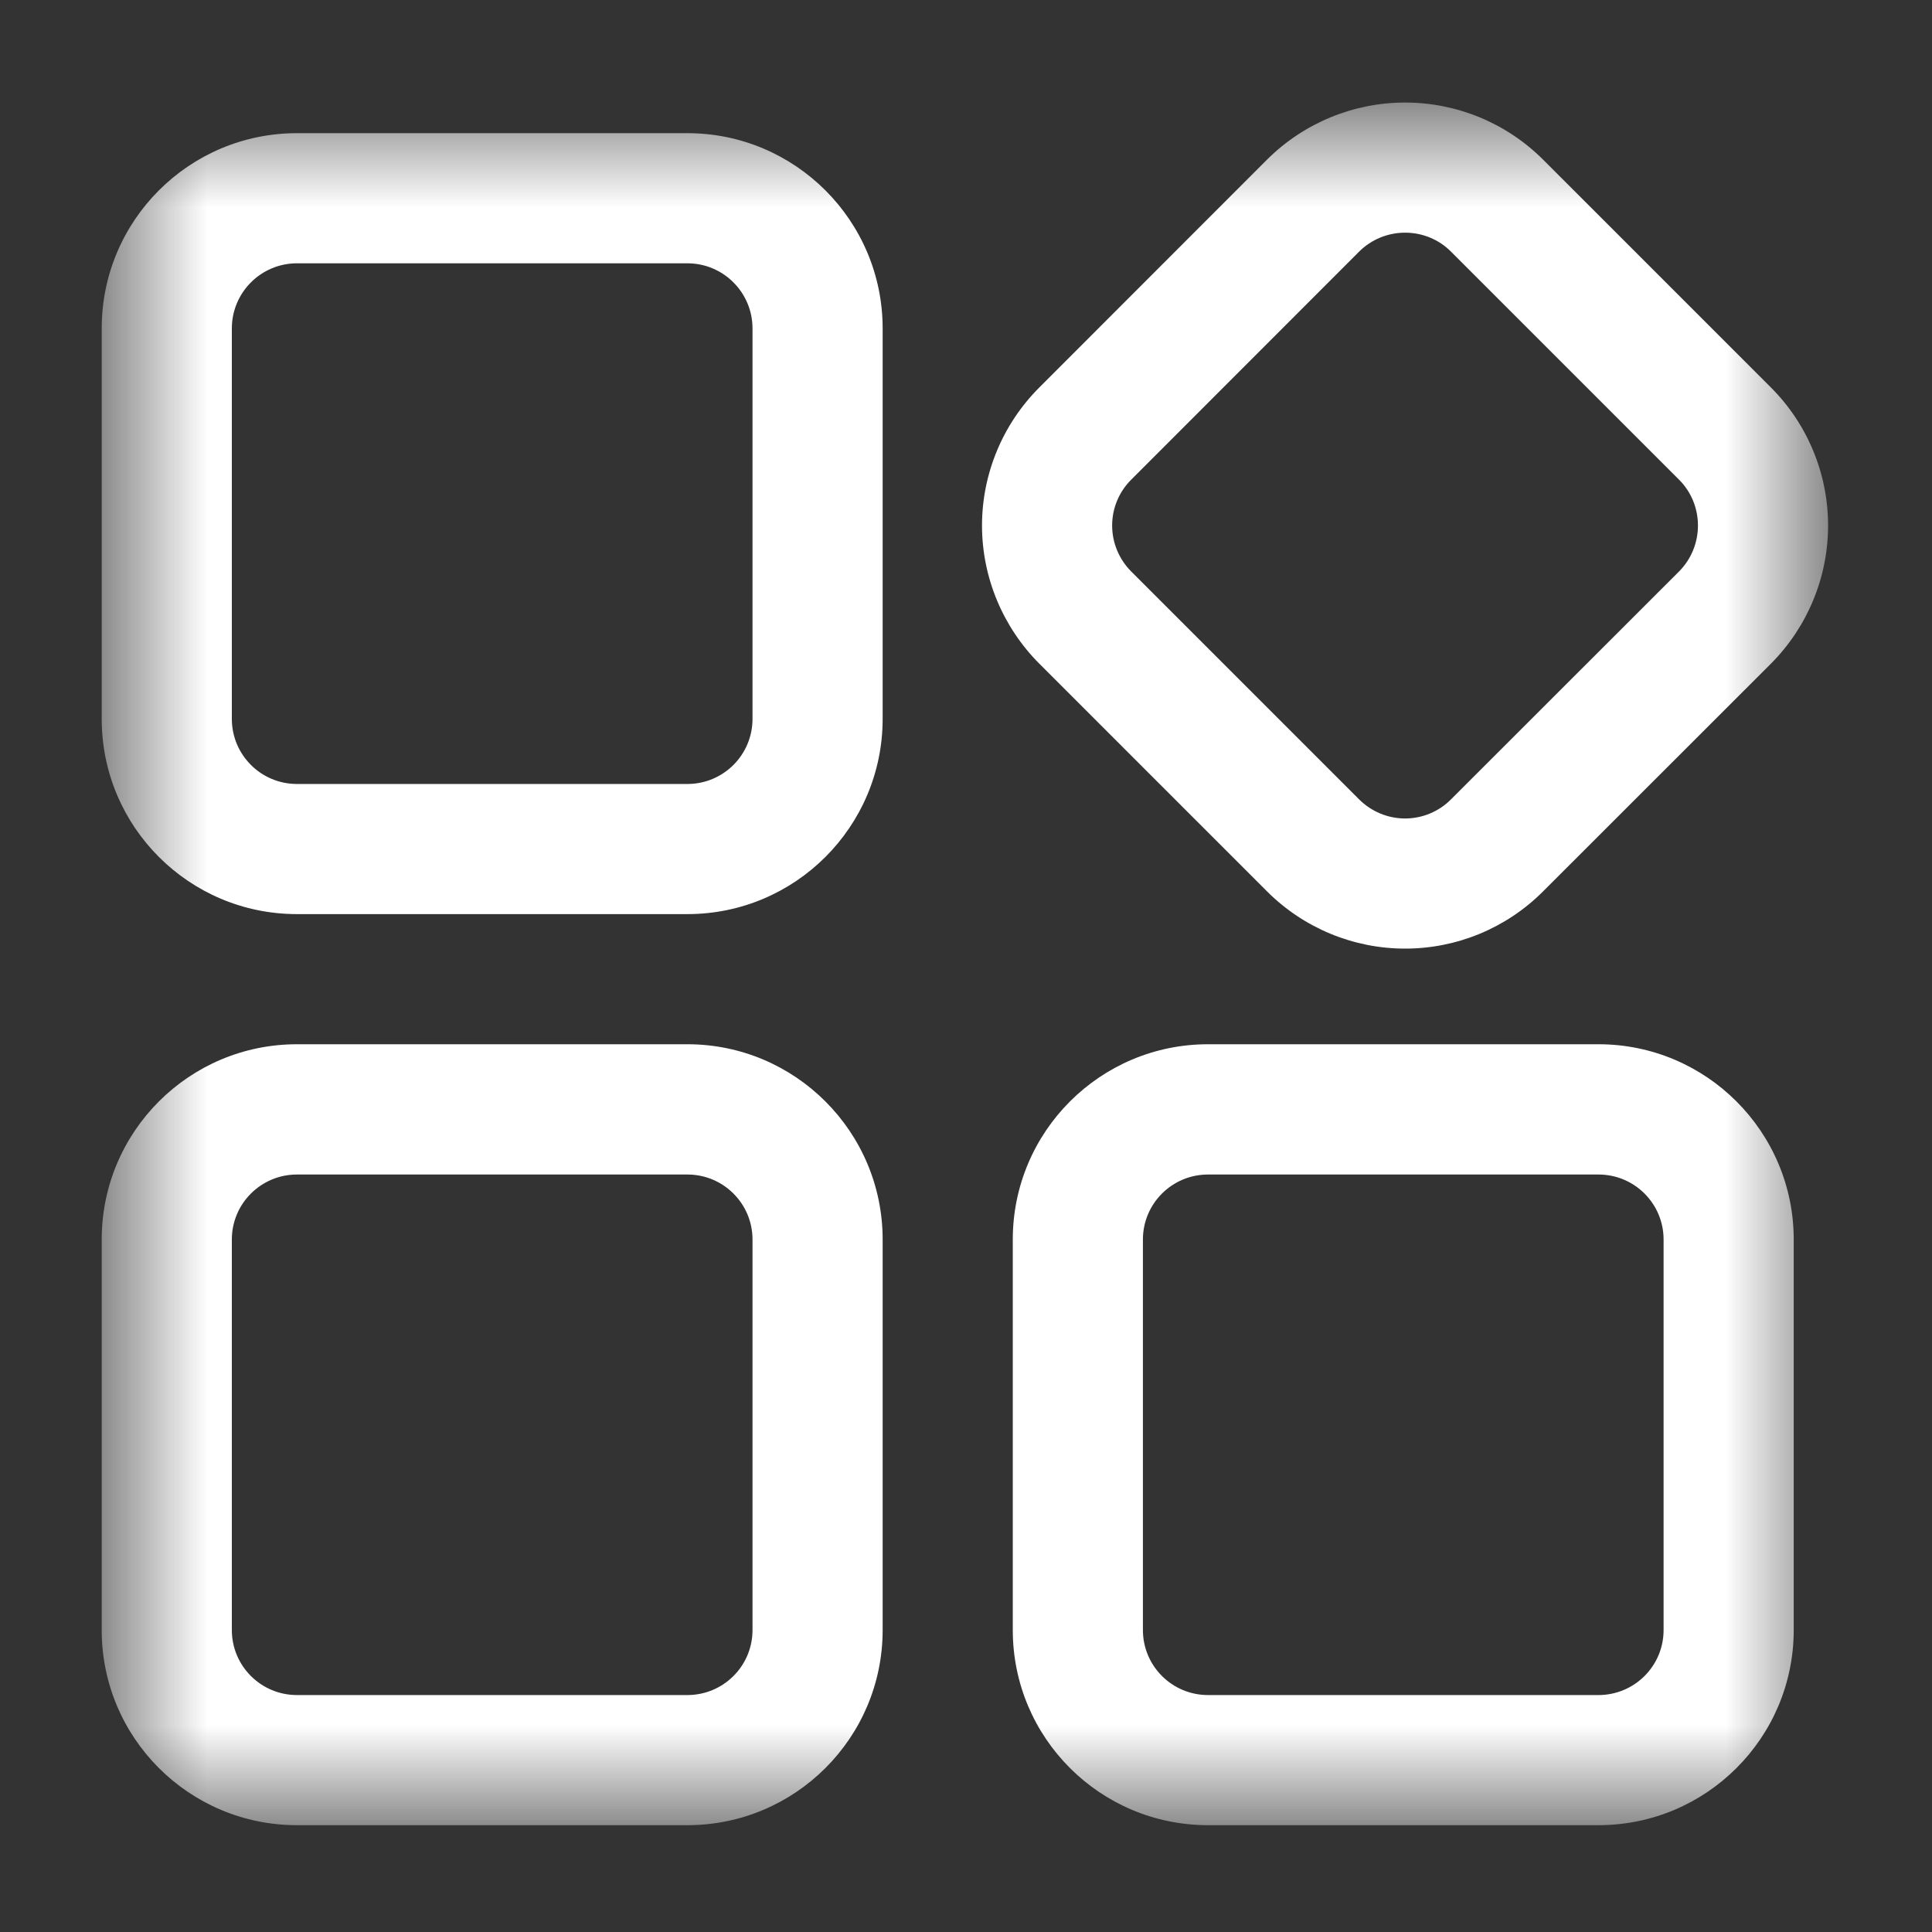 <?xml version="1.0" encoding="UTF-8"?>
<svg width="14px" height="14px" viewBox="0 0 14 14" version="1.1" xmlns="http://www.w3.org/2000/svg" xmlns:xlink="http://www.w3.org/1999/xlink">
    <rect x="0" y="0" width="14" height="14" fill="#333333" stroke="none"/>
    <!-- Generator: Sketch 52.2 (67145) - http://www.bohemiancoding.com/sketch -->
    <title>商品属性管理</title>
    <desc>Created with Sketch.</desc>
    <defs>
        <polygon id="path-1" points="0.738 0.743 13.247 0.743 13.247 13.226 0.738 13.226"></polygon>
    </defs>
    <g id="Page-1" stroke="none" stroke-width="1" fill="none" fill-rule="evenodd">
        <g id="商品属性管理">
            <mask id="mask-2" fill="white">
                <use xlink:href="#path-1"></use>
            </mask>
            <g id="Clip-2"></g>
            <path d="M2.152,1.908 C1.891,1.908 1.68,2.12 1.68,2.38 L1.68,5.209 C1.68,5.47 1.891,5.681 2.152,5.681 L4.981,5.681 C5.242,5.681 5.453,5.47 5.453,5.209 L5.453,2.38 C5.453,2.12 5.242,1.908 4.981,1.908 L2.152,1.908 Z M2.152,0.965 L4.981,0.965 C5.762,0.965 6.396,1.599 6.396,2.38 L6.396,5.209 C6.396,5.991 5.762,6.624 4.981,6.624 L2.152,6.624 C1.37,6.624 0.737,5.991 0.737,5.209 L0.737,2.38 C0.737,1.599 1.37,0.965 2.152,0.965 Z M2.152,8.511 C1.891,8.511 1.68,8.722 1.68,8.982 L1.68,11.812 C1.68,12.072 1.891,12.283 2.152,12.283 L4.981,12.283 C5.242,12.283 5.453,12.072 5.453,11.812 L5.453,8.982 C5.453,8.722 5.242,8.511 4.981,8.511 L2.152,8.511 Z M2.152,7.567 L4.981,7.567 C5.762,7.567 6.396,8.201 6.396,8.982 L6.396,11.812 C6.396,12.593 5.762,13.226 4.981,13.226 L2.152,13.226 C1.37,13.226 0.737,12.593 0.737,11.812 L0.737,8.982 C0.737,8.201 1.37,7.567 2.152,7.567 Z M8.754,8.511 C8.493,8.511 8.282,8.722 8.282,8.982 L8.282,11.812 C8.282,12.072 8.493,12.283 8.754,12.283 L11.583,12.283 C11.844,12.283 12.055,12.072 12.055,11.812 L12.055,8.982 C12.055,8.722 11.844,8.511 11.583,8.511 L8.754,8.511 Z M8.754,7.567 L11.583,7.567 C12.364,7.567 12.998,8.201 12.998,8.982 L12.998,11.812 C12.998,12.593 12.364,13.226 11.583,13.226 L8.754,13.226 C7.972,13.226 7.339,12.593 7.339,11.812 L7.339,8.982 C7.339,8.201 7.972,7.567 8.754,7.567 Z M8.198,3.475 C8.109,3.563 8.059,3.683 8.059,3.808 C8.059,3.933 8.109,4.053 8.198,4.142 L9.848,5.792 C9.937,5.881 10.057,5.931 10.182,5.931 C10.307,5.931 10.427,5.881 10.515,5.792 L12.166,4.142 C12.255,4.053 12.304,3.933 12.304,3.808 C12.304,3.683 12.255,3.563 12.166,3.475 L10.515,1.824 C10.427,1.735 10.307,1.686 10.182,1.686 C10.057,1.686 9.937,1.735 9.848,1.824 L8.198,3.475 Z M7.531,2.808 L9.181,1.157 C9.447,0.892 9.807,0.743 10.182,0.743 C10.557,0.743 10.917,0.892 11.182,1.157 L12.833,2.808 C13.098,3.073 13.247,3.433 13.247,3.808 C13.247,4.183 13.098,4.543 12.833,4.809 L11.182,6.459 C10.917,6.725 10.557,6.874 10.182,6.874 C9.807,6.874 9.447,6.725 9.181,6.459 L7.531,4.809 C7.266,4.543 7.116,4.183 7.116,3.808 C7.116,3.433 7.266,3.073 7.531,2.808 Z" id="Fill-1" fill="#FFFFFF" mask="url(#mask-2)"></path>
        </g>
    </g>
</svg>